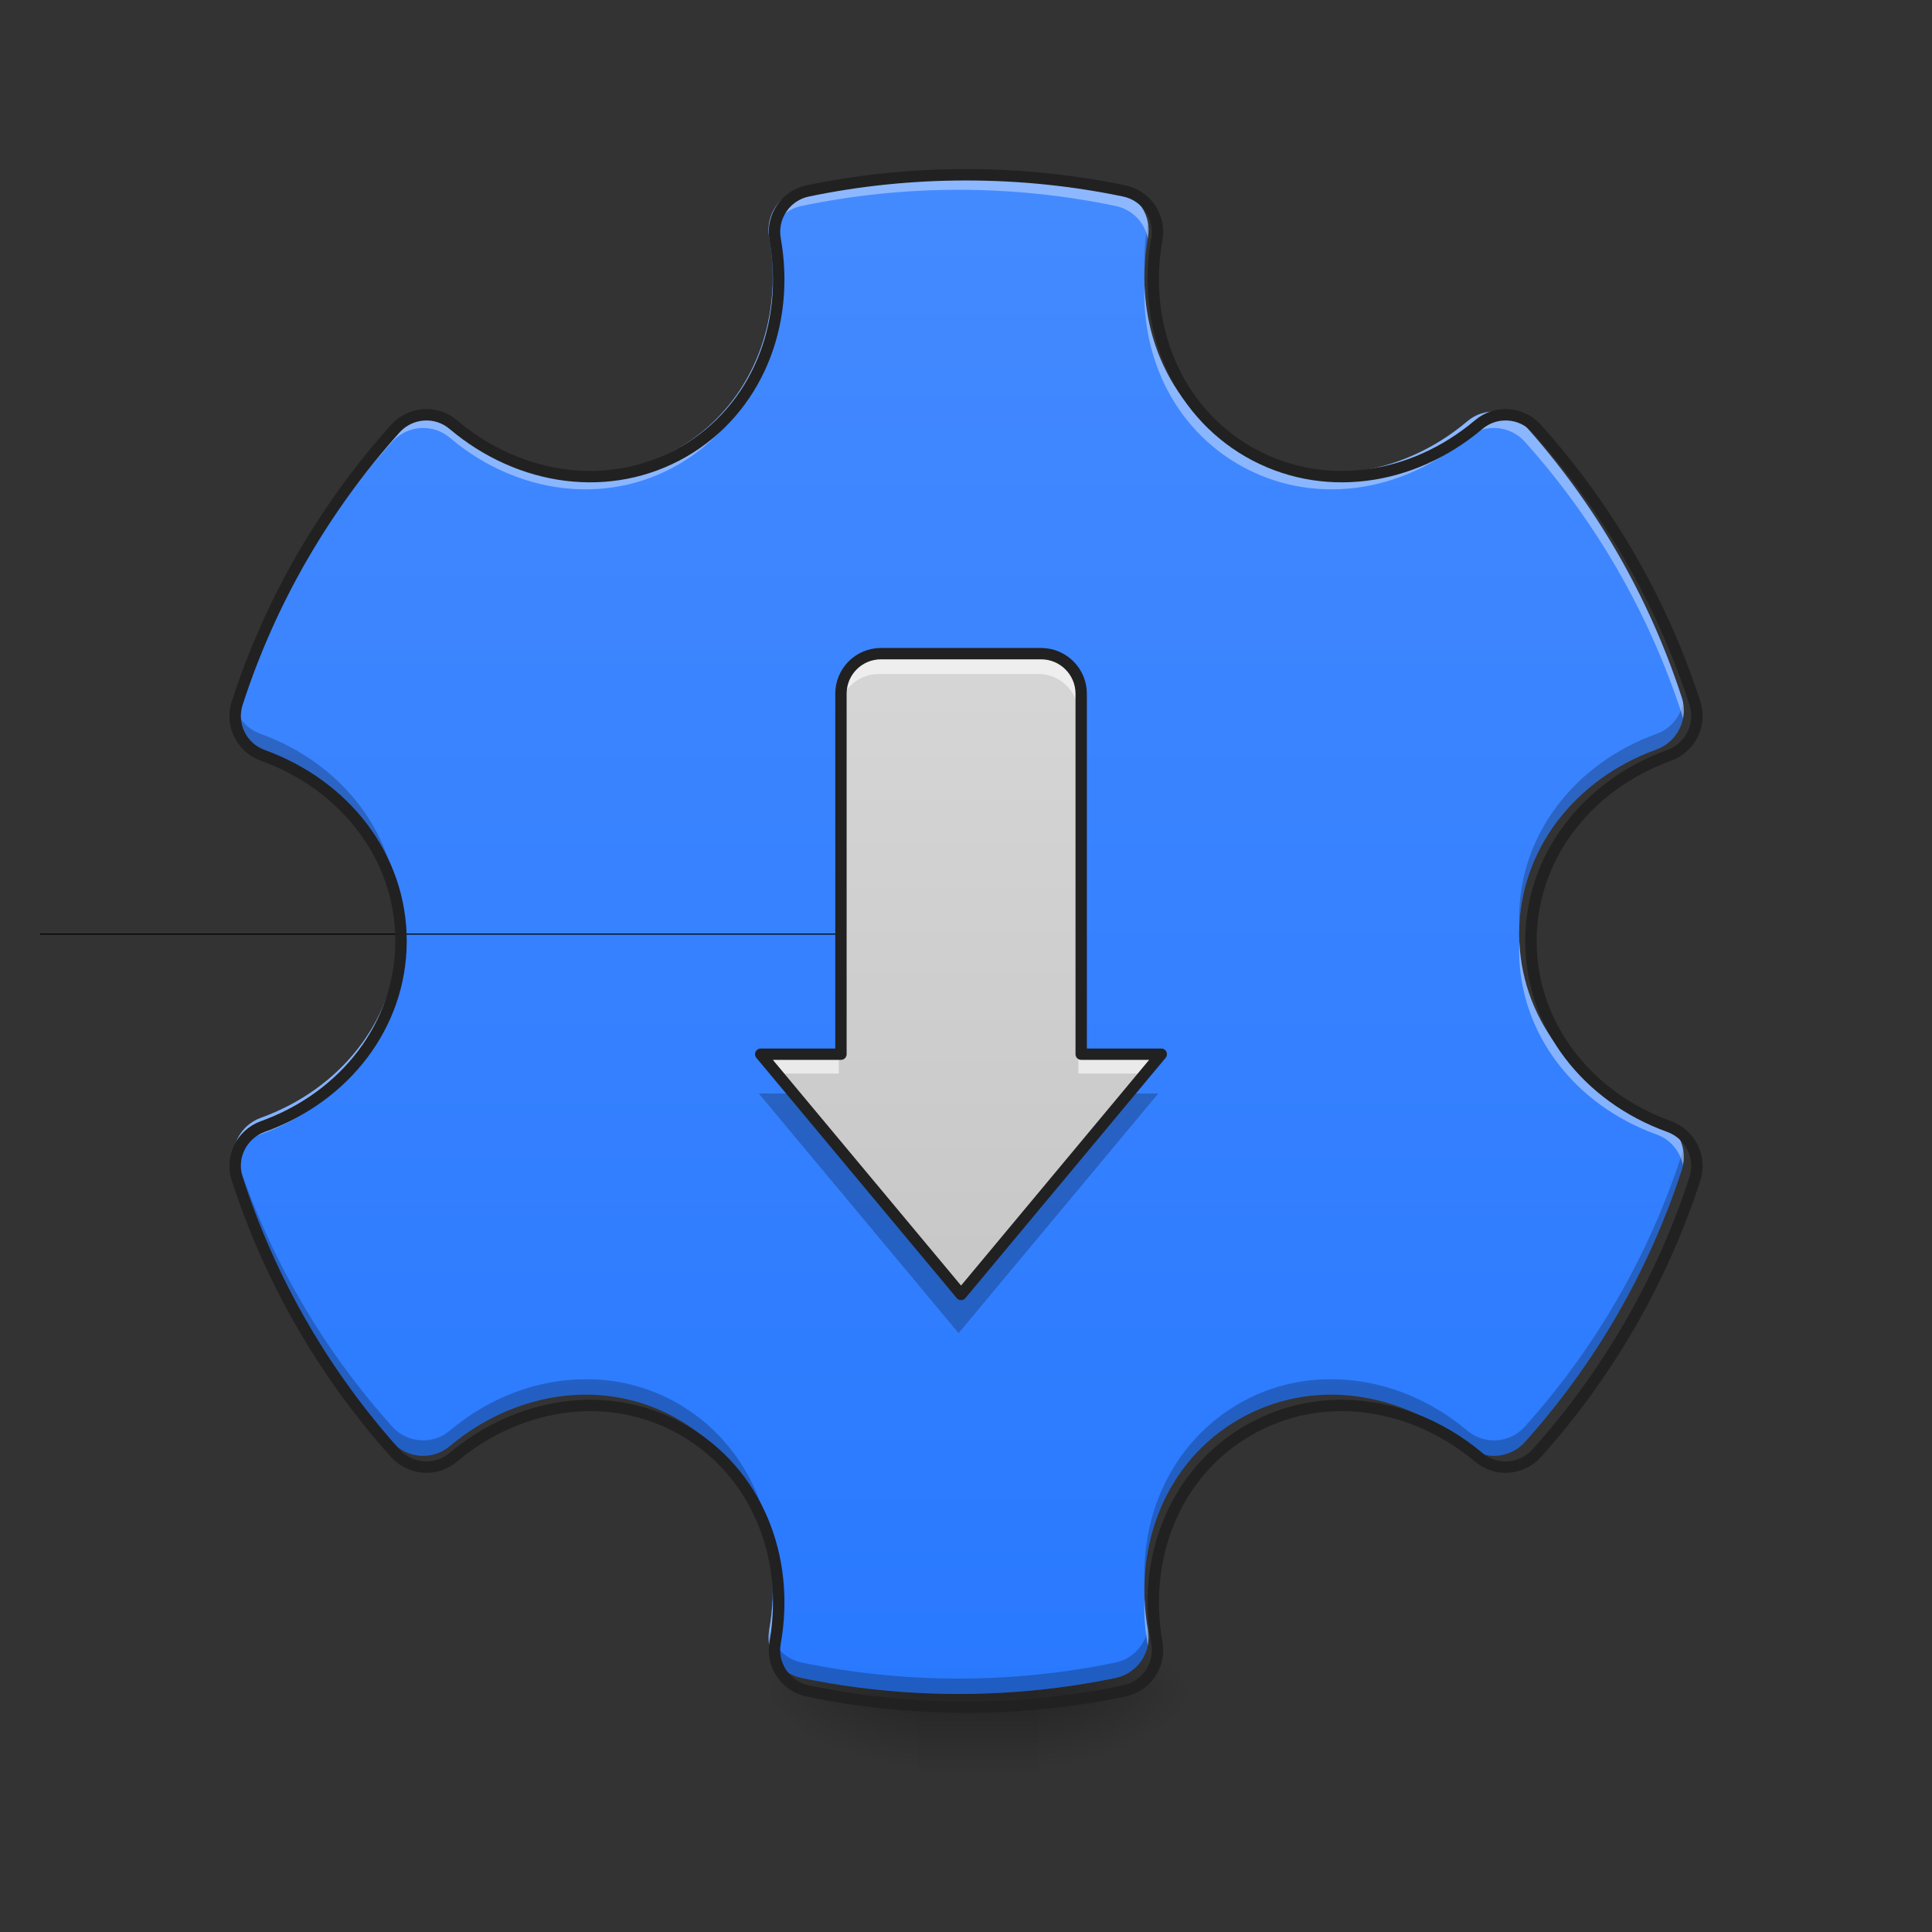 <?xml version="1.0" encoding="UTF-8"?>
<svg xmlns="http://www.w3.org/2000/svg" xmlns:xlink="http://www.w3.org/1999/xlink" width="48px" height="48px" viewBox="0 0 48 48" version="1.1">
<rect x="0" y="0" width="48" height="48" fill="#333333" stroke="none"/>
<defs>
<linearGradient id="linear0" gradientUnits="userSpaceOnUse" x1="254" y1="233.5" x2="254" y2="254.667" gradientTransform="matrix(0.094,0,0,0.094,-2.977,20.158)">
<stop offset="0" style="stop-color:rgb(0%,0%,0%);stop-opacity:0.275;"/>
<stop offset="1" style="stop-color:rgb(0%,0%,0%);stop-opacity:0;"/>
</linearGradient>
<radialGradient id="radial0" gradientUnits="userSpaceOnUse" cx="450.909" cy="189.579" fx="450.909" fy="189.579" r="21.167" gradientTransform="matrix(0,-0.117,-0.211,-0,65.296,95.393)">
<stop offset="0" style="stop-color:rgb(0%,0%,0%);stop-opacity:0.314;"/>
<stop offset="0.222" style="stop-color:rgb(0%,0%,0%);stop-opacity:0.275;"/>
<stop offset="1" style="stop-color:rgb(0%,0%,0%);stop-opacity:0;"/>
</radialGradient>
<radialGradient id="radial1" gradientUnits="userSpaceOnUse" cx="450.909" cy="189.579" fx="450.909" fy="189.579" r="21.167" gradientTransform="matrix(-0,0.117,0.211,0,-16.674,-11.291)">
<stop offset="0" style="stop-color:rgb(0%,0%,0%);stop-opacity:0.314;"/>
<stop offset="0.222" style="stop-color:rgb(0%,0%,0%);stop-opacity:0.275;"/>
<stop offset="1" style="stop-color:rgb(0%,0%,0%);stop-opacity:0;"/>
</radialGradient>
<radialGradient id="radial2" gradientUnits="userSpaceOnUse" cx="450.909" cy="189.579" fx="450.909" fy="189.579" r="21.167" gradientTransform="matrix(-0,-0.117,0.211,-0,-16.674,95.393)">
<stop offset="0" style="stop-color:rgb(0%,0%,0%);stop-opacity:0.314;"/>
<stop offset="0.222" style="stop-color:rgb(0%,0%,0%);stop-opacity:0.275;"/>
<stop offset="1" style="stop-color:rgb(0%,0%,0%);stop-opacity:0;"/>
</radialGradient>
<radialGradient id="radial3" gradientUnits="userSpaceOnUse" cx="450.909" cy="189.579" fx="450.909" fy="189.579" r="21.167" gradientTransform="matrix(0,0.117,-0.211,0,65.296,-11.291)">
<stop offset="0" style="stop-color:rgb(0%,0%,0%);stop-opacity:0.314;"/>
<stop offset="0.222" style="stop-color:rgb(0%,0%,0%);stop-opacity:0.275;"/>
<stop offset="1" style="stop-color:rgb(0%,0%,0%);stop-opacity:0;"/>
</radialGradient>
<linearGradient id="linear1" gradientUnits="userSpaceOnUse" x1="254" y1="233.5" x2="254" y2="-168.667" gradientTransform="matrix(0.094,0,0,0.094,0,20.158)">
<stop offset="0" style="stop-color:rgb(16.078%,47.451%,100%);stop-opacity:1;"/>
<stop offset="1" style="stop-color:rgb(26.667%,54.118%,100%);stop-opacity:1;"/>
</linearGradient>
<linearGradient id="linear2" gradientUnits="userSpaceOnUse" x1="201.083" y1="233.5" x2="201.083" y2="-168.667" gradientTransform="matrix(0.094,0,0,0.094,5.954,21.15)">
<stop offset="0" style="stop-color:rgb(74.118%,74.118%,74.118%);stop-opacity:1;"/>
<stop offset="1" style="stop-color:rgb(87.843%,87.843%,87.843%);stop-opacity:1;"/>
</linearGradient>
</defs>
<g id="surface1">
<path style=" stroke:none;fill-rule:nonzero;fill:url(#linear0);" d="M 22.824 41.309 L 25.801 41.309 L 25.801 44.035 L 22.824 44.035 Z M 22.824 41.309 "/>
<path style=" stroke:none;fill-rule:nonzero;fill:url(#radial0);" d="M 25.801 42.051 L 29.77 42.051 L 29.77 40.066 L 25.801 40.066 Z M 25.801 42.051 "/>
<path style=" stroke:none;fill-rule:nonzero;fill:url(#radial1);" d="M 22.824 42.051 L 18.852 42.051 L 18.852 44.035 L 22.824 44.035 Z M 22.824 42.051 "/>
<path style=" stroke:none;fill-rule:nonzero;fill:url(#radial2);" d="M 22.824 42.051 L 18.852 42.051 L 18.852 40.066 L 22.824 40.066 Z M 22.824 42.051 "/>
<path style=" stroke:none;fill-rule:nonzero;fill:url(#radial3);" d="M 25.801 42.051 L 29.77 42.051 L 29.77 44.035 L 25.801 44.035 Z M 25.801 42.051 "/>
<path style=" stroke:none;fill-rule:nonzero;fill:url(#linear1);" d="M 23.816 4.309 C 22.477 4.309 21.172 4.445 19.914 4.707 C 19.367 4.82 19.012 5.348 19.109 5.895 C 19.488 8.023 18.641 10.102 16.852 11.137 C 15.055 12.172 12.828 11.863 11.176 10.469 C 10.754 10.109 10.121 10.152 9.746 10.566 C 8.012 12.5 6.668 14.797 5.848 17.336 C 5.676 17.863 5.953 18.43 6.477 18.621 C 8.508 19.355 9.887 21.129 9.887 23.199 C 9.887 25.27 8.508 27.043 6.477 27.773 C 5.953 27.965 5.676 28.531 5.848 29.059 C 6.668 31.598 8.012 33.895 9.746 35.828 C 10.121 36.242 10.754 36.285 11.176 35.926 C 12.156 35.102 13.352 34.656 14.523 34.648 C 15.328 34.645 16.121 34.84 16.852 35.262 C 18.641 36.293 19.488 38.371 19.109 40.5 C 19.012 41.047 19.367 41.574 19.914 41.688 C 21.172 41.949 22.477 42.086 23.816 42.086 C 25.152 42.086 26.457 41.949 27.715 41.688 C 28.262 41.574 28.617 41.047 28.52 40.5 C 28.141 38.371 28.988 36.293 30.777 35.262 C 31.512 34.84 32.301 34.645 33.105 34.648 C 34.277 34.656 35.473 35.102 36.453 35.926 C 36.875 36.285 37.512 36.242 37.883 35.828 C 39.617 33.895 40.961 31.598 41.785 29.059 C 41.953 28.531 41.676 27.965 41.152 27.773 C 39.121 27.043 37.742 25.27 37.742 23.199 C 37.742 21.129 39.121 19.355 41.152 18.621 C 41.676 18.43 41.953 17.863 41.785 17.336 C 40.961 14.797 39.617 12.5 37.883 10.566 C 37.512 10.152 36.875 10.109 36.453 10.469 C 34.801 11.863 32.574 12.172 30.777 11.137 C 28.988 10.102 28.141 8.023 28.52 5.895 C 28.617 5.348 28.262 4.82 27.715 4.707 C 26.457 4.445 25.152 4.309 23.816 4.309 Z M 23.816 4.309 "/>
<path style="fill:none;stroke-width:0.265;stroke-linecap:butt;stroke-linejoin:miter;stroke:rgb(0%,0%,0%);stroke-opacity:1;stroke-miterlimit:4;" d="M 254.017 32.435 L 10.582 32.435 " transform="matrix(0.094,0,0,0.094,0,20.158)"/>
<path style=" stroke:none;fill-rule:nonzero;fill:rgb(0%,0%,0%);fill-opacity:0.235;" d="M 19.113 5.523 C 19.09 5.645 19.086 5.77 19.109 5.895 C 19.16 6.168 19.188 6.434 19.195 6.703 C 19.211 6.316 19.184 5.922 19.113 5.523 Z M 28.516 5.523 C 28.449 5.922 28.422 6.316 28.434 6.703 C 28.441 6.434 28.473 6.168 28.52 5.895 C 28.543 5.77 28.539 5.645 28.516 5.523 Z M 5.812 17.461 C 5.719 17.949 5.996 18.445 6.477 18.621 C 8.445 19.332 9.801 21.02 9.883 23.004 C 9.883 22.941 9.887 22.879 9.887 22.812 C 9.887 20.742 8.508 18.969 6.477 18.234 C 6.121 18.109 5.879 17.805 5.812 17.461 Z M 41.816 17.461 C 41.75 17.805 41.508 18.109 41.152 18.234 C 39.121 18.969 37.742 20.742 37.742 22.812 C 37.742 22.879 37.746 22.941 37.746 23.004 C 37.828 21.02 39.184 19.332 41.152 18.621 C 41.637 18.445 41.91 17.949 41.816 17.461 Z M 5.812 28.551 C 5.781 28.715 5.789 28.891 5.848 29.059 C 6.668 31.598 8.012 33.895 9.746 35.828 C 10.121 36.242 10.754 36.285 11.176 35.926 C 12.156 35.102 13.352 34.656 14.523 34.648 C 15.328 34.645 16.121 34.84 16.852 35.262 C 18.305 36.102 19.137 37.625 19.195 39.309 C 19.258 37.477 18.414 35.781 16.852 34.875 C 16.121 34.453 15.328 34.258 14.523 34.266 C 13.352 34.273 12.156 34.715 11.176 35.543 C 10.754 35.902 10.121 35.859 9.746 35.445 C 8.012 33.512 6.668 31.215 5.848 28.676 C 5.832 28.637 5.82 28.594 5.812 28.551 Z M 41.816 28.551 C 41.809 28.594 41.797 28.637 41.785 28.676 C 40.961 31.215 39.617 33.512 37.883 35.445 C 37.512 35.859 36.875 35.902 36.453 35.543 C 35.473 34.715 34.277 34.273 33.105 34.266 C 32.301 34.258 31.512 34.453 30.777 34.875 C 29.215 35.781 28.371 37.477 28.434 39.309 C 28.492 37.625 29.324 36.102 30.777 35.262 C 31.512 34.84 32.301 34.645 33.105 34.648 C 34.277 34.656 35.473 35.102 36.453 35.926 C 36.875 36.285 37.512 36.242 37.883 35.828 C 39.617 33.895 40.961 31.598 41.785 29.059 C 41.84 28.891 41.848 28.715 41.816 28.551 Z M 19.113 40.488 C 19.113 40.492 19.109 40.496 19.109 40.5 C 19.012 41.047 19.367 41.574 19.914 41.688 C 21.172 41.949 22.477 42.086 23.816 42.086 C 25.152 42.086 26.457 41.949 27.715 41.688 C 28.262 41.574 28.617 41.047 28.52 40.5 C 28.52 40.496 28.52 40.492 28.516 40.488 C 28.441 40.883 28.137 41.215 27.715 41.305 C 26.457 41.566 25.152 41.703 23.816 41.703 C 22.477 41.703 21.172 41.566 19.914 41.305 C 19.496 41.215 19.188 40.883 19.113 40.488 Z M 19.113 40.488 "/>
<path style=" stroke:none;fill-rule:nonzero;fill:rgb(100%,100%,100%);fill-opacity:0.392;" d="M 23.816 4.309 C 22.477 4.309 21.172 4.445 19.914 4.707 C 19.367 4.82 19.012 5.348 19.109 5.895 C 19.113 5.906 19.113 5.914 19.113 5.922 C 19.195 5.527 19.5 5.203 19.914 5.117 C 21.172 4.855 22.477 4.715 23.816 4.715 C 25.152 4.715 26.457 4.855 27.715 5.117 C 28.133 5.203 28.438 5.527 28.516 5.922 C 28.516 5.914 28.52 5.906 28.52 5.895 C 28.617 5.348 28.262 4.82 27.715 4.707 C 26.457 4.445 25.152 4.309 23.816 4.309 Z M 19.195 7.094 C 19.133 8.773 18.301 10.297 16.852 11.137 C 15.055 12.172 12.828 11.863 11.176 10.469 C 10.754 10.109 10.121 10.152 9.746 10.566 C 8.012 12.5 6.668 14.797 5.848 17.336 C 5.789 17.508 5.781 17.688 5.816 17.855 C 5.824 17.82 5.832 17.781 5.848 17.742 C 6.668 15.207 8.012 12.91 9.746 10.973 C 10.121 10.562 10.754 10.516 11.176 10.875 C 12.828 12.273 15.055 12.578 16.852 11.543 C 18.418 10.637 19.262 8.934 19.195 7.094 Z M 28.434 7.094 C 28.367 8.934 29.211 10.637 30.777 11.543 C 32.574 12.578 34.801 12.273 36.453 10.875 C 36.875 10.516 37.512 10.562 37.883 10.973 C 39.617 12.91 40.961 15.207 41.785 17.742 C 41.797 17.781 41.805 17.82 41.812 17.855 C 41.848 17.688 41.84 17.508 41.785 17.336 C 40.961 14.797 39.617 12.5 37.883 10.566 C 37.512 10.152 36.875 10.109 36.453 10.469 C 34.801 11.863 32.574 12.172 30.777 11.137 C 29.328 10.297 28.496 8.773 28.434 7.094 Z M 9.883 23.402 C 9.793 25.383 8.441 27.066 6.477 27.773 C 5.992 27.949 5.715 28.453 5.816 28.949 C 5.887 28.605 6.125 28.309 6.477 28.184 C 8.508 27.449 9.887 25.676 9.887 23.605 C 9.887 23.539 9.883 23.469 9.883 23.402 Z M 37.75 23.402 C 37.746 23.469 37.742 23.539 37.742 23.605 C 37.742 25.676 39.121 27.449 41.152 28.184 C 41.504 28.309 41.742 28.605 41.812 28.949 C 41.914 28.453 41.641 27.949 41.152 27.773 C 39.188 27.066 37.836 25.383 37.75 23.402 Z M 19.195 39.707 C 19.188 39.969 19.156 40.234 19.109 40.5 C 19.086 40.629 19.09 40.758 19.113 40.883 C 19.184 40.488 19.211 40.094 19.195 39.707 Z M 28.434 39.707 C 28.418 40.094 28.445 40.488 28.516 40.883 C 28.539 40.758 28.543 40.629 28.52 40.5 C 28.473 40.234 28.445 39.969 28.434 39.707 Z M 28.434 39.707 "/>
<path style="fill:none;stroke-width:11.339;stroke-linecap:round;stroke-linejoin:round;stroke:rgb(12.941%,12.941%,12.941%);stroke-opacity:1;stroke-miterlimit:4;" d="M 960.066 173.684 C 906.055 173.684 853.462 179.195 802.758 189.746 C 780.713 194.312 766.384 215.57 770.32 237.615 C 785.594 323.434 751.424 407.205 679.305 448.934 C 606.871 490.662 517.116 478.222 450.508 422.007 C 433.502 407.52 407.993 409.252 392.876 425.944 C 322.961 503.889 268.793 596.479 235.726 698.831 C 228.797 720.089 239.977 742.921 261.077 750.637 C 342.959 780.24 398.545 851.73 398.545 935.186 C 398.545 1018.643 342.959 1090.132 261.077 1119.578 C 239.977 1127.294 228.797 1150.126 235.726 1171.384 C 268.793 1273.737 322.961 1366.326 392.876 1444.272 C 407.993 1460.963 433.502 1462.695 450.508 1448.208 C 490.032 1414.983 538.216 1397.032 585.456 1396.717 C 617.894 1396.56 649.859 1404.433 679.305 1421.439 C 751.424 1463.01 785.594 1546.782 770.32 1632.6 C 766.384 1654.645 780.713 1675.903 802.758 1680.47 C 853.462 1691.02 906.055 1696.531 960.066 1696.531 C 1013.919 1696.531 1066.512 1691.02 1117.216 1680.47 C 1139.261 1675.903 1153.591 1654.645 1149.654 1632.6 C 1134.38 1546.782 1168.55 1463.01 1240.669 1421.439 C 1270.272 1404.433 1302.08 1396.56 1334.518 1396.717 C 1381.758 1397.032 1429.942 1414.983 1469.466 1448.208 C 1486.472 1462.695 1512.139 1460.963 1527.098 1444.272 C 1597.013 1366.326 1651.181 1273.737 1684.406 1171.384 C 1691.177 1150.126 1679.997 1127.294 1658.897 1119.578 C 1577.015 1090.132 1521.43 1018.643 1521.43 935.186 C 1521.43 851.73 1577.015 780.24 1658.897 750.637 C 1679.997 742.921 1691.177 720.089 1684.406 698.831 C 1651.181 596.479 1597.013 503.889 1527.098 425.944 C 1512.139 409.252 1486.472 407.52 1469.466 422.007 C 1402.858 478.222 1313.103 490.662 1240.669 448.934 C 1168.55 407.205 1134.38 323.434 1149.654 237.615 C 1153.591 215.57 1139.261 194.312 1117.216 189.746 C 1066.512 179.195 1013.919 173.684 960.066 173.684 Z M 960.066 173.684 " transform="matrix(0.025,0,0,0.025,0,0)"/>
<path style=" stroke:none;fill-rule:nonzero;fill:url(#linear2);" d="M 21.832 16.25 C 21.281 16.25 20.84 16.695 20.84 17.242 L 20.84 26.176 L 18.852 26.176 L 23.816 32.129 L 28.777 26.176 L 26.793 26.176 L 26.793 17.242 C 26.793 16.695 26.348 16.25 25.801 16.25 Z M 21.832 16.25 "/>
<path style=" stroke:none;fill-rule:nonzero;fill:rgb(100%,100%,100%);fill-opacity:0.588;" d="M 21.832 16.25 C 21.281 16.25 20.84 16.695 20.84 17.242 L 20.84 17.738 C 20.84 17.191 21.281 16.746 21.832 16.746 L 25.801 16.746 C 26.348 16.746 26.793 17.191 26.793 17.738 L 26.793 17.242 C 26.793 16.695 26.348 16.25 25.801 16.25 Z M 18.852 26.176 L 19.266 26.672 L 20.84 26.672 L 20.84 26.176 Z M 26.793 26.176 L 26.793 26.672 L 28.363 26.672 L 28.777 26.176 Z M 26.793 26.176 "/>
<path style=" stroke:none;fill-rule:nonzero;fill:rgb(0%,0%,0%);fill-opacity:0.235;" d="M 18.852 27.168 L 23.816 33.121 L 28.777 27.168 L 27.949 27.168 L 23.816 32.129 L 19.68 27.168 Z M 18.852 27.168 "/>
<path style="fill:none;stroke-width:3;stroke-linecap:round;stroke-linejoin:round;stroke:rgb(12.941%,12.941%,12.941%);stroke-opacity:1;stroke-miterlimit:4;" d="M 232.853 -41.683 C 226.978 -41.683 222.27 -36.934 222.27 -31.101 L 222.27 64.182 L 201.064 64.182 L 254.017 127.676 L 306.929 64.182 L 285.764 64.182 L 285.764 -31.101 C 285.764 -36.934 281.015 -41.683 275.182 -41.683 Z M 232.853 -41.683 " transform="matrix(0.094,0,0,0.094,0,20.158)"/>
</g>
</svg>
